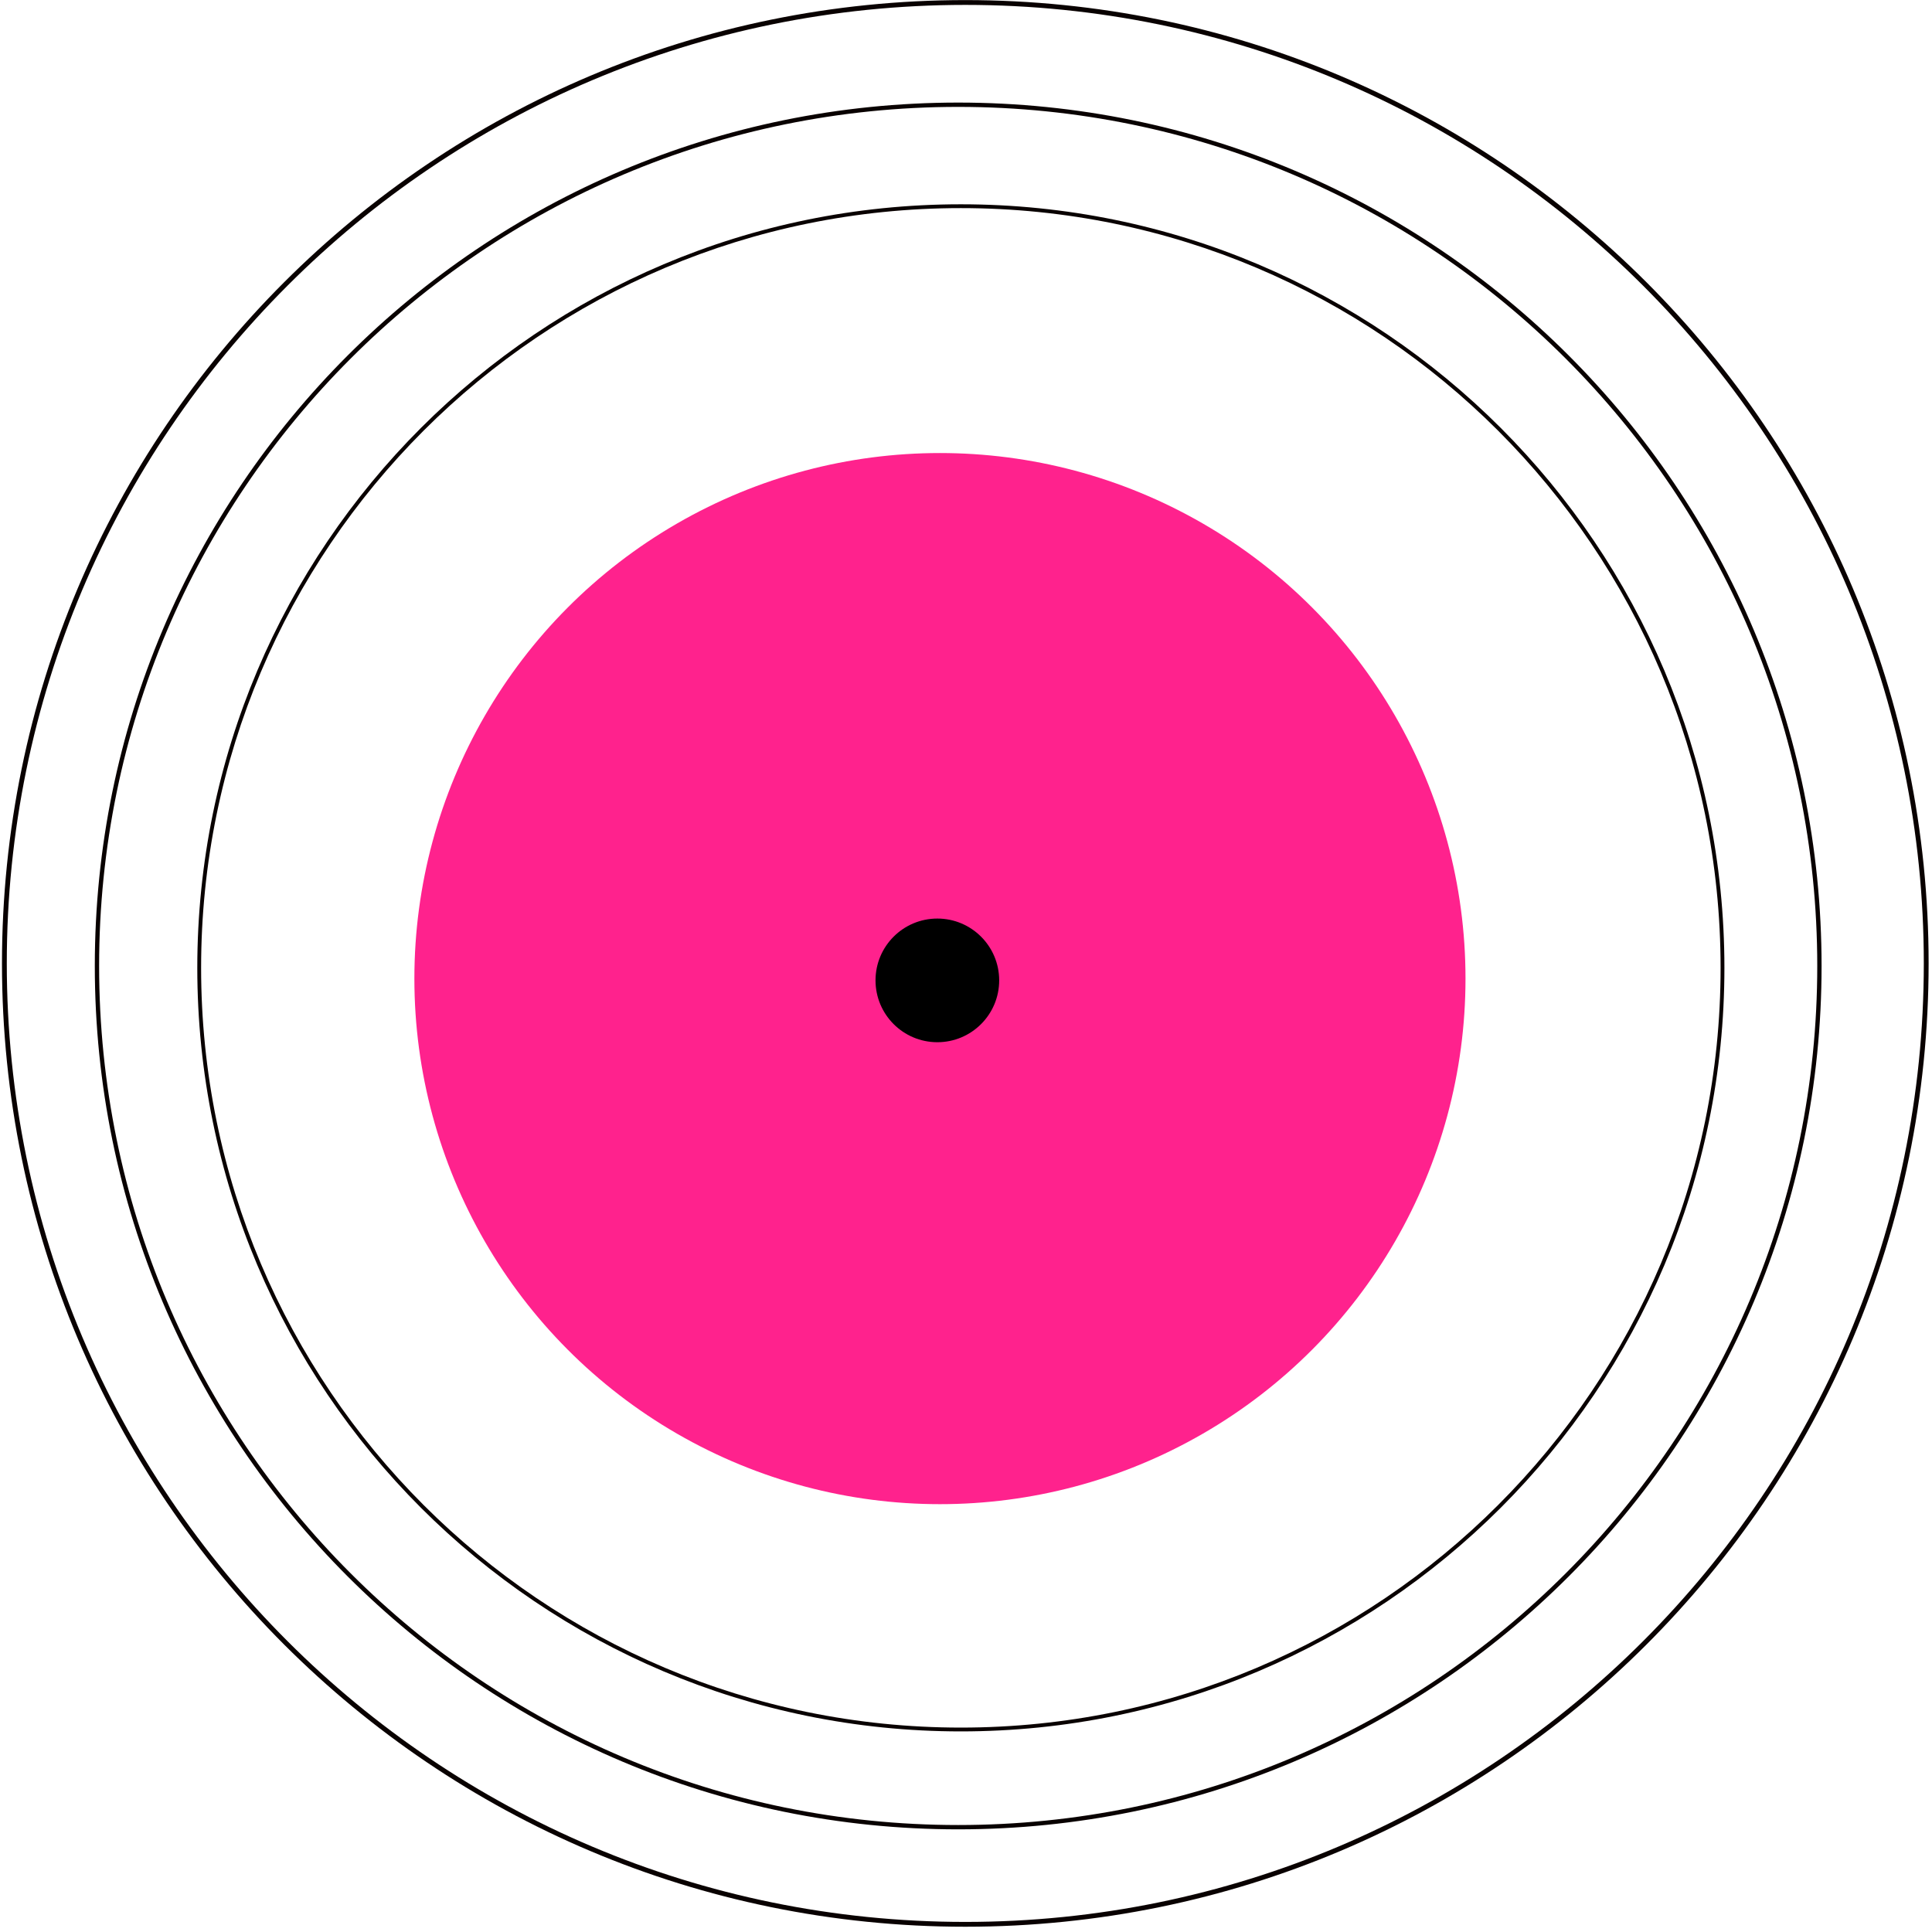 <svg width="361" height="361" viewBox="0 0 361 361" fill="none" xmlns="http://www.w3.org/2000/svg">
<circle cx="175.631" cy="182.855" r="98.203" fill="#FF228D"/>
<circle cx="175.147" cy="183.188" r="11.553" fill="black"/>
<path d="M360.369 180.016C360.369 279.427 279.78 360.016 180.369 360.016C80.958 360.016 0.369 279.427 0.369 180.016C0.369 80.604 80.958 0.016 180.369 0.016C279.78 0.016 360.369 80.604 360.369 180.016ZM1.269 180.016C1.269 278.93 81.455 359.116 180.369 359.116C279.283 359.116 359.469 278.93 359.469 180.016C359.469 81.101 279.283 0.916 180.369 0.916C81.455 0.916 1.269 81.101 1.269 180.016Z" fill="#090100"/>
<path d="M340.367 180.492C340.367 269.59 268.139 341.818 179.041 341.818C89.943 341.818 17.715 269.59 17.715 180.492C17.715 91.394 89.943 19.166 179.041 19.166C268.139 19.166 340.367 91.394 340.367 180.492ZM18.521 180.492C18.521 269.144 90.388 341.011 179.041 341.011C267.693 341.011 339.56 269.144 339.56 180.492C339.56 91.84 267.693 19.973 179.041 19.973C90.388 19.973 18.521 91.84 18.521 180.492Z" fill="#090100"/>
<path d="M322.211 180.845C322.211 259.641 258.334 323.518 179.538 323.518C100.742 323.518 36.865 259.641 36.865 180.845C36.865 102.049 100.742 38.172 179.538 38.172C258.334 38.172 322.211 102.049 322.211 180.845ZM37.579 180.845C37.579 259.247 101.136 322.805 179.538 322.805C257.94 322.805 321.497 259.247 321.497 180.845C321.497 102.443 257.94 38.886 179.538 38.886C101.136 38.886 37.579 102.443 37.579 180.845Z" fill="#090100"/>
</svg>
